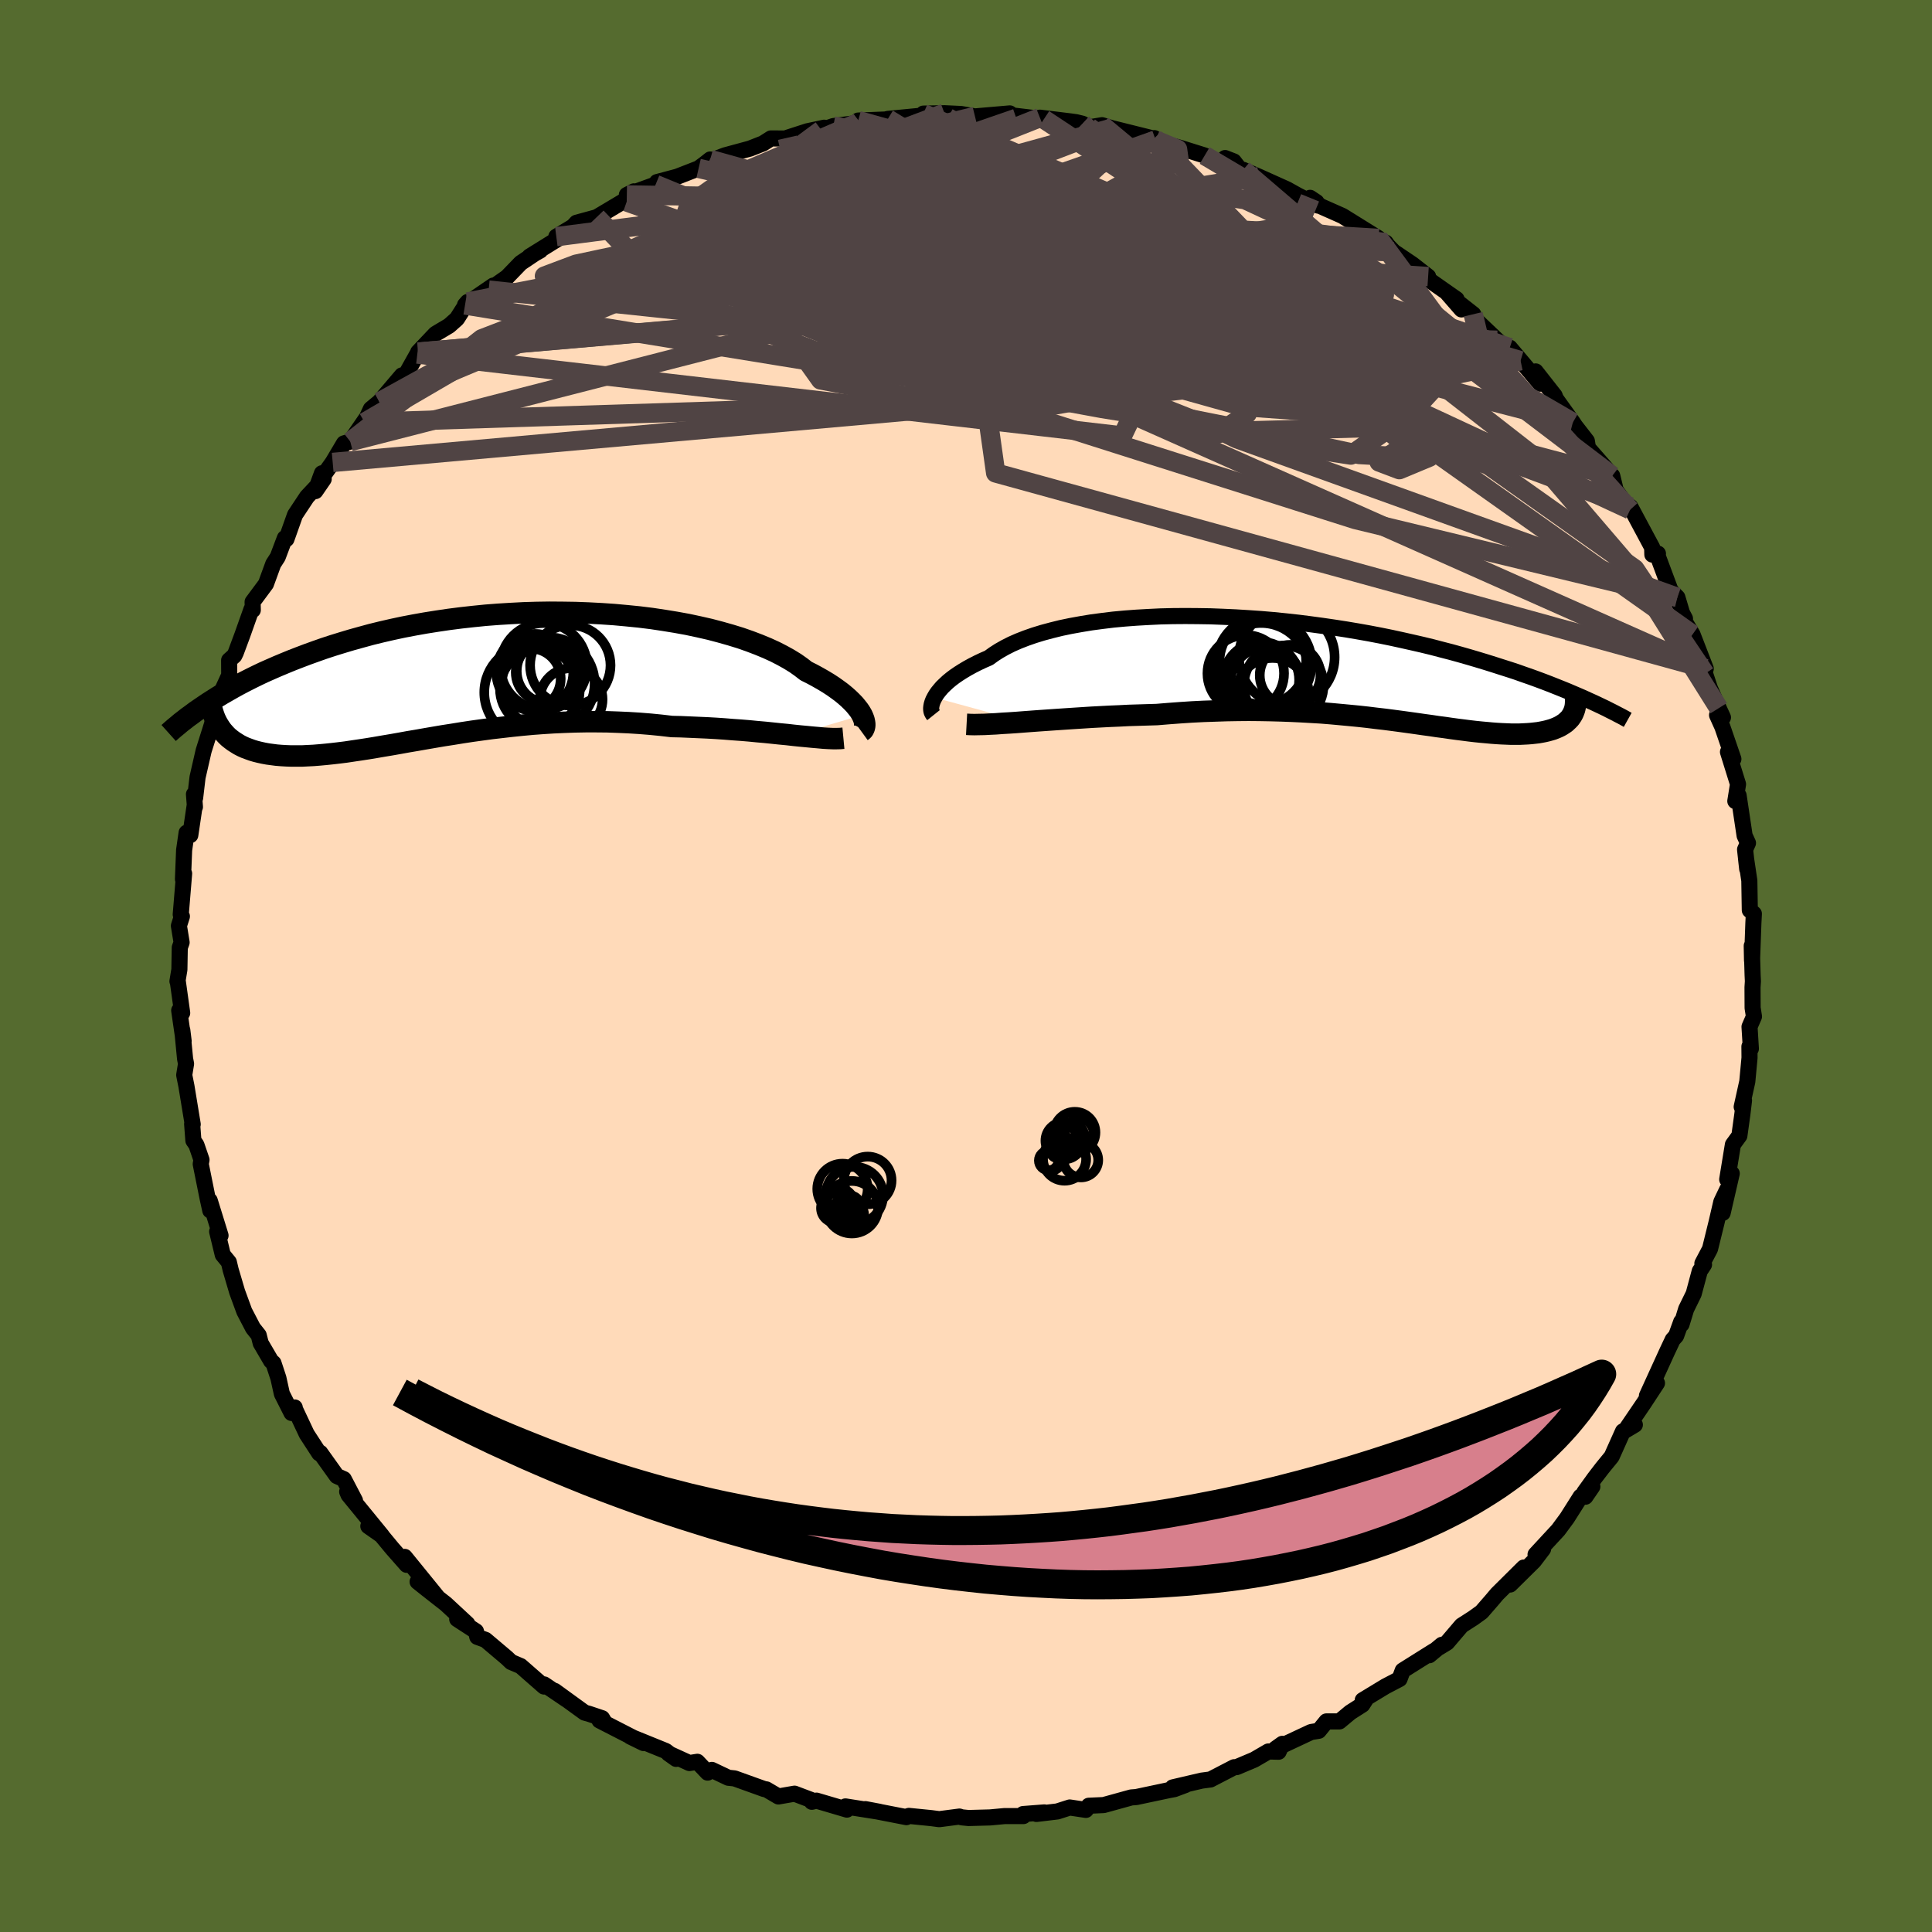 
  <svg viewBox="-100 -100 200 200" xmlns="http://www.w3.org/2000/svg" width="500" height="500" id="face-svg">
    <defs>
      <clipPath id="leftEyeClipPath">
        <polyline points="39.24,4.01 39.09,3.75 38.91,3.48 38.69,3.2 38.45,2.91 38.16,2.61 37.85,2.31 37.5,2 37.11,1.68 36.69,1.37 36.24,1.05 35.75,0.73 35.22,0.41 34.66,0.09 34.07,-0.23 33.45,-0.54 32.92,-0.95 32.34,-1.36 31.69,-1.76 30.99,-2.15 30.23,-2.54 29.42,-2.91 28.55,-3.27 27.63,-3.62 26.66,-3.96 25.65,-4.27 24.59,-4.57 23.49,-4.86 22.35,-5.12 21.18,-5.37 19.97,-5.59 18.74,-5.79 17.48,-5.98 16.19,-6.14 14.89,-6.27 13.58,-6.39 12.25,-6.48 10.91,-6.55 9.57,-6.6 8.23,-6.62 6.88,-6.63 5.54,-6.61 4.21,-6.57 2.88,-6.5 1.57,-6.42 0.27,-6.32 -1.02,-6.19 -2.28,-6.05 -3.53,-5.89 -4.75,-5.71 -5.95,-5.52 -7.13,-5.31 -8.28,-5.09 -9.4,-4.85 -10.49,-4.6 -11.55,-4.34 -12.58,-4.06 -13.59,-3.78 -14.56,-3.49 -15.5,-3.2 -16.42,-2.9 -17.3,-2.59 -18.16,-2.28 -18.98,-1.97 -19.78,-1.66 -20.56,-1.34 -21.3,-1.03 -22.03,-0.71 -22.73,-0.4 -23.4,-0.08 -24.05,0.24 -24.68,0.56 -25.29,0.88 -25.87,1.2 -26.43,1.52 -26.97,1.83 -27.49,2.14 -27.99,2.46 -28.46,2.76 -28.92,3.07 -27.17,5.39 -26.99,5.64 -26.78,5.88 -26.57,6.11 -26.34,6.33 -26.09,6.53 -25.82,6.73 -25.54,6.91 -25.25,7.09 -24.94,7.25 -24.61,7.4 -24.26,7.53 -23.9,7.66 -23.53,7.77 -23.13,7.87 -22.72,7.96 -22.29,8.04 -21.84,8.1 -21.38,8.16 -20.89,8.2 -20.39,8.23 -19.86,8.25 -19.31,8.25 -18.75,8.25 -18.16,8.22 -17.55,8.19 -16.93,8.14 -16.28,8.08 -15.61,8.01 -14.92,7.93 -14.2,7.84 -13.47,7.73 -12.72,7.62 -11.94,7.5 -11.15,7.37 -10.34,7.23 -9.5,7.09 -8.65,6.94 -7.77,6.78 -6.88,6.63 -5.97,6.47 -5.04,6.31 -4.1,6.15 -3.13,6 -2.15,5.84 -1.16,5.69 -0.15,5.55 0.88,5.41 1.92,5.29 2.97,5.17 4.03,5.06 5.11,4.96 6.19,4.88 7.28,4.81 8.39,4.76 9.49,4.72 10.61,4.7 11.73,4.7 12.85,4.71 13.97,4.75 15.09,4.8 16.21,4.87 17.33,4.96 18.44,5.07 19.55,5.2 20.47,5.22 21.4,5.26 22.31,5.3 23.22,5.34 24.11,5.39 24.99,5.45 25.86,5.52 26.72,5.58 27.56,5.65 28.38,5.73 29.18,5.8 29.96,5.88 30.72,5.96 31.46,6.03 32.16,6.11" />
      </clipPath>
      <clipPath id="rightEyeClipPath">
        <polyline points="-40.12,2.86 -39.97,2.6 -39.79,2.34 -39.57,2.07 -39.33,1.79 -39.05,1.52 -38.74,1.23 -38.4,0.95 -38.03,0.67 -37.62,0.39 -37.18,0.11 -36.71,-0.17 -36.2,-0.45 -35.67,-0.72 -35.1,-0.99 -34.5,-1.25 -33.99,-1.62 -33.43,-1.98 -32.81,-2.33 -32.14,-2.67 -31.41,-2.99 -30.64,-3.29 -29.81,-3.58 -28.93,-3.85 -28,-4.1 -27.03,-4.34 -26.02,-4.55 -24.97,-4.74 -23.88,-4.92 -22.75,-5.07 -21.6,-5.21 -20.41,-5.32 -19.2,-5.41 -17.97,-5.48 -16.72,-5.54 -15.45,-5.57 -14.16,-5.58 -12.87,-5.57 -11.57,-5.55 -10.26,-5.5 -8.95,-5.44 -7.65,-5.36 -6.34,-5.27 -5.04,-5.16 -3.75,-5.03 -2.47,-4.89 -1.21,-4.73 0.05,-4.56 1.28,-4.38 2.5,-4.19 3.69,-3.99 4.87,-3.78 6.02,-3.56 7.15,-3.33 8.25,-3.09 9.32,-2.85 10.37,-2.61 11.4,-2.36 12.39,-2.1 13.36,-1.85 14.3,-1.59 15.21,-1.33 16.09,-1.07 16.95,-0.81 17.78,-0.55 18.59,-0.29 19.38,-0.04 20.14,0.21 20.87,0.47 21.59,0.72 22.28,0.97 22.95,1.22 23.6,1.47 24.23,1.72 24.83,1.96 25.42,2.2 25.98,2.44 26.52,2.67 27.05,2.9 27.55,3.13 25.78,4.84 25.66,5.01 25.52,5.16 25.36,5.31 25.2,5.46 25.01,5.59 24.81,5.72 24.6,5.84 24.37,5.95 24.13,6.05 23.87,6.15 23.6,6.23 23.31,6.31 23.01,6.38 22.7,6.44 22.36,6.5 22.01,6.54 21.65,6.58 21.26,6.61 20.86,6.63 20.45,6.65 20.01,6.65 19.56,6.65 19.09,6.63 18.6,6.61 18.09,6.58 17.56,6.54 17.02,6.49 16.46,6.44 15.87,6.38 15.27,6.31 14.65,6.23 14.01,6.15 13.35,6.06 12.67,5.96 11.97,5.87 11.24,5.76 10.5,5.66 9.74,5.55 8.95,5.44 8.15,5.33 7.32,5.22 6.47,5.11 5.6,5.01 4.71,4.9 3.8,4.8 2.87,4.71 1.91,4.62 0.93,4.53 -0.06,4.45 -1.08,4.39 -2.12,4.33 -3.18,4.28 -4.25,4.24 -5.35,4.21 -6.46,4.19 -7.59,4.18 -8.74,4.19 -9.9,4.21 -11.08,4.25 -12.26,4.29 -13.46,4.35 -14.67,4.43 -15.88,4.52 -17.1,4.62 -18.08,4.65 -19.05,4.68 -20.03,4.71 -21,4.76 -21.96,4.8 -22.92,4.85 -23.87,4.9 -24.8,4.96 -25.73,5.02 -26.64,5.08 -27.53,5.14 -28.4,5.2 -29.26,5.26 -30.08,5.32 -30.89,5.38" />
      </clipPath>
      <filter id="fuzzy">
        <feTurbulence id="turbulence" baseFrequency="0.05" numOctaves="3" type="noise" result="noise" />
        <feDisplacementMap in="SourceGraphic" in2="noise" scale="2" />
      </filter>
      <linearGradient id="rainbowGradient" x1="0%" y1="0%" x2="100%" y2="0%">
        <stop offset="0%" style="stop-color: rgb(185, 55, 55); stop-opacity: 1" />
        <stop offset="50%" style="stop-color: rgb(220, 208, 186); stop-opacity: 1" />
        <stop offset="100%" style="stop-color: rgb(255, 20, 147); stop-opacity: 1" />
      </linearGradient>
    </defs>
    <rect x="-100" y="-100" width="100%" height="100%" fill="rgb(85, 107, 47)" />
    <polyline id="faceContour" points="81.43,0.95 81.46,1.58 81.42,2.21 81.43,4.34 81.57,5.23 81.11,6.29 81.25,8.56 81.1,8.34 81.11,9.5 80.88,11.96 80.3,14.58 80.54,13.91 80.37,15.33 80.06,17.57 79.39,18.49 78.8,22.09 79.27,21.48 78.33,25.56 78.8,23.14 78.19,24.42 77.7,26.53 77.02,29.29 76.23,30.79 76.4,30.91 75.96,31.58 75.33,33.93 74.55,35.52 74.07,37.09 74.04,36.83 73.51,38.29 73.16,38.68 72.59,39.89 70.49,44.49 71.53,43.18 70.16,45.27 68.25,48.08 69.24,47.49 68.01,48.17 66.84,50.78 65.86,51.98 65.07,53.01 64.01,54.48 64.84,53.89 64.12,54.94 63.63,54.92 62.21,57.16 61.31,58.38 58.96,60.92 59.74,60.35 58.79,61.6 56.33,64.03 57.74,62.27 54.98,65.01 54.44,65.65 53.37,66.88 52.51,67.5 51.31,68.27 49.8,70.04 48.98,70.54 49.26,70.27 47.96,71.35 48.46,70.89 45.21,72.93 44.88,73.81 43.41,74.58 41.07,76 41.35,75.97 41.03,76.47 39.79,77.26 38.66,78.2 37.31,78.2 36.52,79.17 35.72,79.3 32.05,81.02 32.75,80.52 32.36,81.34 31.3,81.31 29.84,82.16 28.02,82.93 27.76,82.94 25.31,84.21 24.4,84.33 21.4,85.03 22.72,84.78 21.57,85.21 21.03,85.31 17.63,86.03 17.11,86.07 14.25,86.86 12.71,86.93 12.41,87.36 10.74,87.11 9.46,87.52 7.29,87.78 8.11,87.62 5.91,87.79 5.94,88 3.99,88 2.49,88.14 0.26,88.2 -0.44,88.13 -0.68,88.05 -2.77,88.32 -3.61,88.21 -5.91,87.98 -6.25,88.09 -6.17,88.11 -10.42,87.28 -8.94,87.56 -12.48,87 -12.33,87.33 -15.48,86.4 -15.96,86.52 -16.03,86.33 -17.75,85.68 -19.42,85.97 -20.66,85.24 -20.9,85.2 -23.96,84.1 -24.61,84.03 -26.31,83.22 -26.75,83.5 -27.81,82.38 -28.63,82.51 -30.8,81.52 -30.01,82.08 -31.08,81.26 -34.75,79.77 -33.38,80.44 -37.94,78.1 -37.48,78.19 -37.67,77.87 -39.04,77.41 -39.48,77.29 -42.58,75.04 -41.34,75.95 -43.67,74.37 -43.68,74.59 -46.1,72.47 -47.09,72.05 -47.54,71.62 -49.74,69.76 -50.59,69.45 -50.73,68.87 -52.67,67.61 -51.62,68.11 -53.84,66.05 -55.83,64.49 -56.77,63.74 -54.76,65.28 -58.1,61.17 -57.9,61.99 -59.38,60.31 -61.55,57.69 -61.87,57.99 -60.47,58.97 -63.92,54.75 -64.06,54.42 -63.25,55.34 -64.41,53.12 -65.13,52.8 -66.85,50.39 -66.95,50.45 -68.25,48.45 -69.46,45.88 -69.49,45.7 -69.82,46.27 -70.82,44.29 -71.18,42.66 -71.69,41.11 -71.93,40.9 -73.01,39.05 -73.22,38.22 -73.81,37.48 -74.71,35.75 -75.45,33.73 -76.12,31.46 -76.31,30.66 -76.94,29.89 -77.52,27.49 -77.17,27.9 -78.29,24.28 -78.23,25.31 -78.5,24.08 -79.22,20.5 -79.14,20.07 -79.67,18.52 -79.98,18.07 -80.11,16.35 -80.05,16.39 -80.7,12.44 -80.93,11.29 -80.74,10.12 -80.84,9.61 -81.13,6.63 -80.99,7.77 -81.45,4.6 -81.14,4.86 -81.59,1.63 -81.63,1.58 -81.43,0.37 -81.39,-1.91 -81.2,-2.44 -81.48,-4.16 -81.17,-5.14 -81.29,-5.33 -80.94,-9.57 -81.06,-8.99 -80.94,-12 -80.68,-13.8 -80.3,-13.55 -79.84,-16.66 -79.82,-16.47 -79.92,-17.78 -79.8,-17.41 -79.55,-19.53 -78.92,-22.28 -78.04,-25.07 -77.88,-25.55 -77.37,-28.18 -77.39,-27.42 -76.96,-28.61 -76.27,-30.11 -76.28,-31.65 -75.74,-32.13 -75.59,-32.44 -74.92,-34.24 -73.97,-36.92 -73.83,-36.85 -73.85,-37.69 -72.47,-39.55 -71.71,-41.63 -71.25,-42.34 -70.51,-44.3 -70.35,-44.19 -69.46,-46.7 -68.22,-48.57 -66.49,-50.41 -67.35,-49.16 -66.67,-51.01 -66.38,-50.98 -65.56,-52.13 -64.39,-54.1 -63.74,-54.29 -61.15,-58.05 -62.25,-56.28 -61.61,-57.66 -60.73,-58.39 -58.39,-61.14 -58.33,-60.62 -56.8,-63.35 -56.81,-63.17 -56.71,-63.55 -54.92,-65.44 -53.51,-66.28 -52.7,-67 -51.59,-68.74 -51.86,-68.43 -48.93,-70.44 -49.42,-69.97 -47.51,-71.31 -46.09,-72.78 -44.46,-73.87 -44.07,-74.07 -45.18,-73.45 -40.29,-76.49 -42.41,-75.5 -40.68,-76.55 -40.32,-76.94 -38.24,-77.51 -35.27,-79.28 -35.13,-79.1 -34.38,-80.19 -35.11,-79.82 -32.13,-80.9 -31.99,-81.15 -29.89,-81.71 -27.68,-82.57 -27.02,-83.06 -26.48,-83.49 -26.63,-83.28 -24.94,-83.92 -22.36,-84.62 -21.01,-85.15 -20.19,-85.67 -18.64,-85.66 -18.49,-85.74 -16.42,-86.41 -14.68,-86.78 -14.97,-86.53 -13.73,-86.95 -10.95,-87.31 -11.21,-87.27 -11.16,-87.52 -8.31,-87.63 -8.09,-87.69 -3.61,-88.12 -2.99,-87.97 -4.41,-88.24 -2.23,-88.28 -0.52,-88.2 0.93,-87.95 4.53,-88.26 5.21,-87.75 4.01,-88.19 4.39,-88.1 8.06,-87.66 7.65,-87.82 10.83,-87.43 11.4,-87.35 12.06,-87.19 12.76,-86.82 14.08,-87.04 15.1,-86.73 19.4,-85.66 19.63,-85.5 19.5,-85.7 20.4,-85.18 22.22,-84.68 24.71,-83.9 26.39,-83.01 26.82,-83.64 27.72,-83.29 28.58,-82.18 28.69,-82.42 30.32,-81.71 33.21,-80.41 34.36,-79.77 36.43,-78.72 36.28,-79.08 35.62,-79.52 36.69,-78.66 38.97,-77.65 42.72,-75.32 40.74,-76.24 43.45,-74.88 43.66,-74.58 44.28,-73.94 46.21,-72.64 47.84,-71.37 47.24,-71.51 50.78,-69.03 49.75,-69.74 51.29,-67.97 51.02,-68.64 52.51,-67.47 52.75,-66.91 54.99,-64.78 57.41,-62.66 56.17,-63.89 56.29,-64.01 59.44,-60.28 58.97,-61.55 60.94,-59.04 61.06,-58.72 62.82,-56.27 63.05,-55.92 64.27,-54.35 64.34,-53.92 64.28,-53.75 66.55,-51.16 66.51,-50.93 66.9,-50.74 67.26,-49.24 68.75,-47.23 68.77,-47.54 71.03,-43.32 71.05,-42.59 71.63,-42.69 71.49,-42.75 72.95,-38.84 73.64,-38.16 74.12,-36.55 74.43,-35.96 74.16,-36.07 75.21,-34.32 76.58,-30.78 76.37,-30.78 76.51,-30.26 77,-28.77 77.92,-26.69 78.36,-25.73 77.75,-25.97 78.3,-24.75 79.44,-21.43 78.88,-22.16 79.92,-18.82 79.64,-17.07 79.98,-17.65 80.6,-13.5 80.95,-12.73 80.65,-12.06 80.87,-10.04 80.75,-11.12 81.09,-8.84 81.14,-5.78 81.56,-5.41 81.51,-4.46 81.37,-0.57 81.34,-2.09 81.43,0.95 81.46,1.58" fill="rgb(255, 218, 185)" stroke="black" stroke-width="1.667" stroke-linejoin="round" filter="url(#fuzzy)" />
    <g transform="translate(36.86 -30.65)">
      <polyline id="rightCountour" points="-40.12,2.86 -39.97,2.6 -39.79,2.34 -39.57,2.07 -39.33,1.79 -39.05,1.52 -38.74,1.23 -38.4,0.95 -38.03,0.67 -37.62,0.39 -37.18,0.11 -36.71,-0.17 -36.2,-0.45 -35.67,-0.72 -35.1,-0.99 -34.5,-1.25 -33.99,-1.62 -33.43,-1.98 -32.81,-2.33 -32.14,-2.67 -31.41,-2.99 -30.64,-3.29 -29.81,-3.58 -28.93,-3.85 -28,-4.1 -27.03,-4.34 -26.02,-4.55 -24.97,-4.74 -23.88,-4.92 -22.75,-5.07 -21.6,-5.21 -20.41,-5.32 -19.2,-5.41 -17.97,-5.48 -16.72,-5.54 -15.45,-5.57 -14.16,-5.58 -12.87,-5.57 -11.57,-5.55 -10.26,-5.5 -8.95,-5.44 -7.65,-5.36 -6.34,-5.27 -5.04,-5.16 -3.75,-5.03 -2.47,-4.89 -1.21,-4.73 0.05,-4.56 1.28,-4.38 2.5,-4.19 3.69,-3.99 4.87,-3.78 6.02,-3.56 7.15,-3.33 8.25,-3.09 9.32,-2.85 10.37,-2.61 11.4,-2.36 12.39,-2.1 13.36,-1.85 14.3,-1.59 15.21,-1.33 16.09,-1.07 16.95,-0.81 17.78,-0.55 18.59,-0.29 19.38,-0.04 20.14,0.21 20.87,0.47 21.59,0.72 22.28,0.97 22.95,1.22 23.6,1.47 24.23,1.72 24.83,1.96 25.42,2.2 25.98,2.44 26.52,2.67 27.05,2.9 27.55,3.13 25.78,4.84 25.66,5.01 25.52,5.16 25.36,5.31 25.2,5.46 25.01,5.59 24.81,5.72 24.6,5.84 24.37,5.95 24.13,6.05 23.87,6.15 23.6,6.23 23.31,6.31 23.01,6.38 22.7,6.44 22.36,6.5 22.01,6.54 21.65,6.58 21.26,6.61 20.86,6.63 20.45,6.65 20.01,6.65 19.56,6.65 19.09,6.63 18.6,6.61 18.09,6.58 17.56,6.54 17.02,6.49 16.46,6.44 15.87,6.38 15.27,6.31 14.65,6.23 14.01,6.15 13.35,6.06 12.67,5.96 11.97,5.87 11.24,5.76 10.5,5.66 9.74,5.55 8.95,5.44 8.15,5.33 7.32,5.22 6.47,5.11 5.6,5.01 4.71,4.9 3.8,4.8 2.87,4.71 1.91,4.62 0.93,4.53 -0.06,4.45 -1.08,4.39 -2.12,4.33 -3.18,4.28 -4.25,4.24 -5.35,4.21 -6.46,4.19 -7.59,4.18 -8.74,4.19 -9.9,4.21 -11.08,4.25 -12.26,4.29 -13.46,4.35 -14.67,4.43 -15.88,4.52 -17.1,4.62 -18.08,4.65 -19.05,4.68 -20.03,4.71 -21,4.76 -21.96,4.8 -22.92,4.85 -23.87,4.9 -24.8,4.96 -25.73,5.02 -26.64,5.08 -27.53,5.14 -28.4,5.2 -29.26,5.26 -30.08,5.32 -30.89,5.38" fill="white" stroke="white" stroke-width="0" stroke-linejoin="round" filter="url(#fuzzy)" />
    </g>
    <g transform="translate(-50 -29.99)">
      <polyline id="leftCountour" points="39.24,4.01 39.09,3.75 38.91,3.48 38.69,3.2 38.45,2.91 38.16,2.61 37.85,2.31 37.5,2 37.11,1.68 36.69,1.37 36.24,1.05 35.75,0.73 35.22,0.41 34.66,0.09 34.07,-0.23 33.45,-0.54 32.92,-0.95 32.34,-1.36 31.69,-1.76 30.99,-2.15 30.23,-2.54 29.42,-2.91 28.55,-3.27 27.63,-3.62 26.66,-3.96 25.65,-4.27 24.59,-4.57 23.49,-4.86 22.35,-5.12 21.18,-5.37 19.97,-5.59 18.74,-5.79 17.48,-5.98 16.19,-6.14 14.89,-6.27 13.58,-6.39 12.25,-6.48 10.91,-6.55 9.57,-6.6 8.23,-6.62 6.88,-6.63 5.54,-6.61 4.21,-6.57 2.88,-6.5 1.57,-6.42 0.27,-6.32 -1.02,-6.19 -2.28,-6.05 -3.53,-5.89 -4.75,-5.71 -5.95,-5.52 -7.13,-5.31 -8.28,-5.09 -9.4,-4.85 -10.49,-4.6 -11.55,-4.34 -12.58,-4.06 -13.59,-3.78 -14.56,-3.49 -15.5,-3.2 -16.42,-2.9 -17.3,-2.59 -18.16,-2.28 -18.98,-1.97 -19.78,-1.66 -20.56,-1.34 -21.3,-1.03 -22.03,-0.71 -22.73,-0.4 -23.4,-0.08 -24.05,0.24 -24.68,0.56 -25.29,0.88 -25.87,1.2 -26.43,1.52 -26.97,1.83 -27.49,2.14 -27.99,2.46 -28.46,2.76 -28.92,3.07 -27.17,5.39 -26.99,5.64 -26.78,5.88 -26.57,6.11 -26.34,6.33 -26.09,6.53 -25.82,6.73 -25.54,6.91 -25.25,7.09 -24.94,7.25 -24.61,7.4 -24.26,7.53 -23.9,7.66 -23.53,7.77 -23.13,7.87 -22.72,7.96 -22.29,8.04 -21.84,8.1 -21.38,8.16 -20.89,8.2 -20.39,8.23 -19.86,8.25 -19.31,8.25 -18.75,8.25 -18.16,8.22 -17.55,8.19 -16.93,8.14 -16.28,8.08 -15.61,8.01 -14.92,7.93 -14.2,7.84 -13.47,7.73 -12.72,7.62 -11.94,7.5 -11.15,7.37 -10.34,7.23 -9.5,7.09 -8.65,6.94 -7.77,6.78 -6.88,6.63 -5.97,6.47 -5.04,6.31 -4.1,6.15 -3.13,6 -2.15,5.84 -1.16,5.69 -0.15,5.55 0.88,5.41 1.92,5.29 2.97,5.17 4.03,5.06 5.11,4.96 6.19,4.88 7.28,4.81 8.39,4.76 9.49,4.72 10.61,4.7 11.73,4.7 12.85,4.71 13.97,4.75 15.09,4.8 16.21,4.87 17.33,4.96 18.44,5.07 19.55,5.2 20.47,5.22 21.4,5.26 22.31,5.3 23.22,5.34 24.11,5.39 24.99,5.45 25.86,5.52 26.72,5.58 27.56,5.65 28.38,5.73 29.18,5.8 29.96,5.88 30.72,5.96 31.46,6.03 32.16,6.11" fill="white" stroke="white" stroke-width="0" stroke-linejoin="round" filter="url(#fuzzy)" />
    </g>
    <g transform="translate(36.86 -30.65)">
      <polyline id="rightUpper" points="-40.22,4.68 -40.3,4.58 -40.37,4.46 -40.43,4.32 -40.46,4.16 -40.47,3.98 -40.45,3.78 -40.41,3.57 -40.34,3.34 -40.25,3.11 -40.12,2.86 -39.97,2.6 -39.79,2.34 -39.57,2.07 -39.33,1.79 -39.05,1.52 -38.74,1.23 -38.4,0.95 -38.03,0.67 -37.62,0.39 -37.18,0.11 -36.71,-0.17 -36.2,-0.45 -35.67,-0.72 -35.1,-0.99 -34.5,-1.25 -33.99,-1.62 -33.43,-1.98 -32.81,-2.33 -32.14,-2.67 -31.41,-2.99 -30.64,-3.29 -29.81,-3.58 -28.93,-3.85 -28,-4.1 -27.03,-4.34 -26.02,-4.55 -24.97,-4.74 -23.88,-4.92 -22.75,-5.07 -21.6,-5.21 -20.41,-5.32 -19.2,-5.41 -17.97,-5.48 -16.72,-5.54 -15.45,-5.57 -14.16,-5.58 -12.87,-5.57 -11.57,-5.55 -10.26,-5.5 -8.95,-5.44 -7.65,-5.36 -6.34,-5.27 -5.04,-5.16 -3.75,-5.03 -2.47,-4.89 -1.21,-4.73 0.05,-4.56 1.28,-4.38 2.5,-4.19 3.69,-3.99 4.87,-3.78 6.02,-3.56 7.15,-3.33 8.25,-3.09 9.32,-2.85 10.37,-2.61 11.4,-2.36 12.39,-2.1 13.36,-1.85 14.3,-1.59 15.21,-1.33 16.09,-1.07 16.95,-0.81 17.78,-0.55 18.59,-0.29 19.38,-0.04 20.14,0.21 20.87,0.47 21.59,0.72 22.28,0.97 22.95,1.22 23.6,1.47 24.23,1.72 24.83,1.96 25.42,2.2 25.98,2.44 26.52,2.67 27.05,2.9 27.55,3.13 28.04,3.35 28.51,3.57 28.95,3.78 29.39,3.99 29.8,4.2 30.2,4.4 30.58,4.6 30.95,4.79 31.3,4.98 31.64,5.17" fill="none" stroke="black" stroke-width="1.667" stroke-linejoin="round" filter="url(#fuzzy)" />
      <polyline id="rightLower" points="-36.8,5.63 -36.43,5.65 -36,5.66 -35.52,5.65 -34.98,5.64 -34.4,5.61 -33.77,5.58 -33.1,5.53 -32.4,5.49 -31.66,5.44 -30.89,5.38 -30.08,5.32 -29.26,5.26 -28.4,5.2 -27.53,5.14 -26.64,5.08 -25.73,5.02 -24.8,4.96 -23.87,4.9 -22.92,4.85 -21.96,4.8 -21,4.76 -20.03,4.71 -19.05,4.68 -18.08,4.65 -17.1,4.62 -15.88,4.52 -14.67,4.43 -13.46,4.35 -12.26,4.29 -11.08,4.25 -9.9,4.21 -8.74,4.19 -7.59,4.18 -6.46,4.19 -5.35,4.21 -4.25,4.24 -3.18,4.28 -2.12,4.33 -1.08,4.39 -0.06,4.45 0.93,4.53 1.91,4.62 2.87,4.71 3.8,4.8 4.71,4.9 5.6,5.01 6.47,5.11 7.32,5.22 8.15,5.33 8.95,5.44 9.74,5.55 10.5,5.66 11.24,5.76 11.97,5.87 12.67,5.96 13.35,6.06 14.01,6.15 14.65,6.23 15.27,6.31 15.87,6.38 16.46,6.44 17.02,6.49 17.56,6.54 18.09,6.58 18.6,6.61 19.09,6.63 19.56,6.65 20.01,6.65 20.45,6.65 20.86,6.63 21.26,6.61 21.65,6.58 22.01,6.54 22.36,6.5 22.7,6.44 23.01,6.38 23.31,6.31 23.6,6.23 23.87,6.15 24.13,6.05 24.37,5.95 24.6,5.84 24.81,5.72 25.01,5.59 25.2,5.46 25.36,5.31 25.52,5.16 25.66,5.01 25.78,4.84 25.89,4.67 25.98,4.5 26.06,4.31 26.13,4.12 26.18,3.93 26.22,3.72 26.24,3.52 26.25,3.3 26.25,3.09 26.24,2.86" fill="none" stroke="black" stroke-width="2.222" stroke-linejoin="round" filter="url(#fuzzy)" />
      <circle r="3.684" cx="-5.816" cy="1.326" stroke="black" fill="none" stroke-width="1.0" filter="url(#fuzzy)" clip-path="url(#rightEyeClipPath)" /><circle r="4.492" cx="-6.131" cy="-0.874" stroke="black" fill="none" stroke-width="1.0" filter="url(#fuzzy)" clip-path="url(#rightEyeClipPath)" /><circle r="3.144" cx="-3.306" cy="0.551" stroke="black" fill="none" stroke-width="1.0" filter="url(#fuzzy)" clip-path="url(#rightEyeClipPath)" /><circle r="4.952" cx="-3.651" cy="-1.319" stroke="black" fill="none" stroke-width="1.0" filter="url(#fuzzy)" clip-path="url(#rightEyeClipPath)" /><circle r="3.934" cx="-6.306" cy="1.046" stroke="black" fill="none" stroke-width="1.0" filter="url(#fuzzy)" clip-path="url(#rightEyeClipPath)" /><circle r="4.922" cx="-5.996" cy="-0.664" stroke="black" fill="none" stroke-width="1.0" filter="url(#fuzzy)" clip-path="url(#rightEyeClipPath)" /><circle r="4.122" cx="-3.976" cy="1.596" stroke="black" fill="none" stroke-width="1.0" filter="url(#fuzzy)" clip-path="url(#rightEyeClipPath)" /><circle r="3.756" cx="-5.131" cy="2.516" stroke="black" fill="none" stroke-width="1.0" filter="url(#fuzzy)" clip-path="url(#rightEyeClipPath)" /><circle r="4.912" cx="-6.311" cy="0.051" stroke="black" fill="none" stroke-width="1.0" filter="url(#fuzzy)" clip-path="url(#rightEyeClipPath)" /><circle r="3.964" cx="-7.901" cy="0.361" stroke="black" fill="none" stroke-width="1.0" filter="url(#fuzzy)" clip-path="url(#rightEyeClipPath)" />
      </g>
    <g transform="translate(-50 -29.99)">
      <polyline id="leftUpper" points="39.17,5.71 39.28,5.63 39.37,5.54 39.44,5.41 39.49,5.27 39.52,5.1 39.52,4.92 39.49,4.72 39.44,4.5 39.35,4.26 39.24,4.01 39.09,3.75 38.91,3.48 38.69,3.2 38.45,2.91 38.16,2.61 37.85,2.31 37.5,2 37.11,1.68 36.69,1.37 36.24,1.05 35.75,0.73 35.22,0.41 34.66,0.09 34.07,-0.23 33.45,-0.54 32.92,-0.95 32.34,-1.36 31.69,-1.76 30.99,-2.15 30.23,-2.54 29.42,-2.91 28.55,-3.27 27.63,-3.62 26.66,-3.96 25.65,-4.27 24.59,-4.57 23.49,-4.86 22.35,-5.12 21.18,-5.37 19.97,-5.59 18.74,-5.79 17.48,-5.98 16.19,-6.14 14.89,-6.27 13.58,-6.39 12.25,-6.48 10.91,-6.55 9.57,-6.6 8.23,-6.62 6.88,-6.63 5.54,-6.61 4.21,-6.57 2.88,-6.5 1.57,-6.42 0.27,-6.32 -1.02,-6.19 -2.28,-6.05 -3.53,-5.89 -4.75,-5.71 -5.95,-5.52 -7.13,-5.31 -8.28,-5.09 -9.4,-4.85 -10.49,-4.6 -11.55,-4.34 -12.58,-4.06 -13.59,-3.78 -14.56,-3.49 -15.5,-3.2 -16.42,-2.9 -17.3,-2.59 -18.16,-2.28 -18.98,-1.97 -19.78,-1.66 -20.56,-1.34 -21.3,-1.03 -22.03,-0.71 -22.73,-0.4 -23.4,-0.08 -24.05,0.24 -24.68,0.56 -25.29,0.88 -25.87,1.2 -26.43,1.52 -26.97,1.83 -27.49,2.14 -27.99,2.46 -28.46,2.76 -28.92,3.07 -29.36,3.37 -29.78,3.66 -30.18,3.96 -30.57,4.24 -30.94,4.53 -31.29,4.8 -31.62,5.08 -31.95,5.35 -32.25,5.61 -32.54,5.87" fill="none" stroke="black" stroke-width="2.222" stroke-linejoin="round" filter="url(#fuzzy)" />
      <polyline id="leftLower" points="37.31,6.41 36.99,6.44 36.62,6.45 36.2,6.45 35.73,6.43 35.23,6.4 34.69,6.35 34.11,6.3 33.49,6.24 32.84,6.18 32.16,6.11 31.46,6.03 30.72,5.96 29.96,5.88 29.18,5.8 28.38,5.73 27.56,5.65 26.72,5.58 25.86,5.52 24.99,5.45 24.11,5.39 23.22,5.34 22.31,5.3 21.4,5.26 20.47,5.22 19.55,5.2 18.44,5.07 17.33,4.96 16.21,4.87 15.09,4.8 13.97,4.75 12.85,4.71 11.73,4.7 10.61,4.7 9.49,4.72 8.39,4.76 7.28,4.81 6.19,4.88 5.11,4.96 4.03,5.06 2.97,5.17 1.92,5.29 0.88,5.41 -0.15,5.55 -1.16,5.69 -2.15,5.84 -3.13,6 -4.1,6.15 -5.04,6.31 -5.97,6.47 -6.88,6.63 -7.77,6.78 -8.65,6.94 -9.5,7.09 -10.34,7.23 -11.15,7.37 -11.94,7.5 -12.72,7.62 -13.47,7.73 -14.2,7.84 -14.92,7.93 -15.61,8.01 -16.28,8.08 -16.93,8.14 -17.55,8.19 -18.16,8.22 -18.75,8.25 -19.31,8.25 -19.86,8.25 -20.39,8.23 -20.89,8.2 -21.38,8.16 -21.84,8.1 -22.29,8.04 -22.72,7.96 -23.13,7.87 -23.53,7.77 -23.9,7.66 -24.26,7.53 -24.61,7.4 -24.94,7.25 -25.25,7.09 -25.54,6.91 -25.82,6.73 -26.09,6.53 -26.34,6.33 -26.57,6.11 -26.78,5.88 -26.99,5.64 -27.17,5.39 -27.34,5.13 -27.5,4.86 -27.64,4.59 -27.77,4.3 -27.88,4 -27.98,3.7 -28.07,3.39 -28.14,3.07 -28.2,2.74 -28.25,2.41" fill="none" stroke="black" stroke-width="2.222" stroke-linejoin="round" filter="url(#fuzzy)" />
      <circle r="4.48" cx="6.283" cy="-1.035" stroke="black" fill="none" stroke-width="1.0" filter="url(#fuzzy)" clip-path="url(#leftEyeClipPath)" /><circle r="3.372" cx="6.863" cy="-0.54" stroke="black" fill="none" stroke-width="1.0" filter="url(#fuzzy)" clip-path="url(#leftEyeClipPath)" /><circle r="3.136" cx="4.908" cy="0.255" stroke="black" fill="none" stroke-width="1.0" filter="url(#fuzzy)" clip-path="url(#leftEyeClipPath)" /><circle r="4.798" cx="6.758" cy="0.755" stroke="black" fill="none" stroke-width="1.0" filter="url(#fuzzy)" clip-path="url(#leftEyeClipPath)" /><circle r="4.13" cx="5.888" cy="1.295" stroke="black" fill="none" stroke-width="1.0" filter="url(#fuzzy)" clip-path="url(#leftEyeClipPath)" /><circle r="3.242" cx="9.133" cy="2.395" stroke="black" fill="none" stroke-width="1.0" filter="url(#fuzzy)" clip-path="url(#leftEyeClipPath)" /><circle r="3.092" cx="6.483" cy="-0.41" stroke="black" fill="none" stroke-width="1.0" filter="url(#fuzzy)" clip-path="url(#leftEyeClipPath)" /><circle r="3.982" cx="5.368" cy="-0.405" stroke="black" fill="none" stroke-width="1.0" filter="url(#fuzzy)" clip-path="url(#leftEyeClipPath)" /><circle r="4.91" cx="5.043" cy="1.67" stroke="black" fill="none" stroke-width="1.0" filter="url(#fuzzy)" clip-path="url(#leftEyeClipPath)" /><circle r="4.164" cx="9.038" cy="-1.135" stroke="black" fill="none" stroke-width="1.0" filter="url(#fuzzy)" clip-path="url(#leftEyeClipPath)" />
    </g>
    <g id="hairs">
      <polyline points="-56.8,-63.35 16.19,-54.87 19.71,-62.24 2.1,-70.11 -15.06,-74.84 -25.54,-76.8 -28.74,-76.99 -25.43,-76.12 -17.17,-74.62 -6.72,-72.81 2.58,-71.06 8.3,-69.82 10.17,-69.42 9.77,-69.99 8.92,-71.38 8.2,-73.15 6.48,-74.68 1.69,-75.42 -7.61,-74.89 -18.31,-72.62 -14.22,-69.63 43.45,-74.88" fill="none" stroke="rgb(80, 68, 68)" stroke-width="2" stroke-linejoin="round" filter="url(#fuzzy)" /><polyline points="-2.99,-87.97 -6.4,-84.62 -19.98,-79.89 -26.99,-76.34 -25.74,-75.2 -19.05,-76.11 -10.12,-78.02 -1.38,-79.93 5.48,-81.23 9.4,-81.65 9.68,-81.17 6.03,-80 -1.19,-78.56 -10.54,-77.33 -19.68,-76.69 -26.25,-76.79 -29.09,-77.54 -28.65,-78.81 -26.34,-80.44 -23.58,-81.95 -19.29,-83.01 0.93,-87.95" fill="none" stroke="rgb(80, 68, 68)" stroke-width="2" stroke-linejoin="round" filter="url(#fuzzy)" /><polyline points="62.82,-56.27 50.18,-63.61 32.47,-66.68 17.34,-69.63 6.18,-73.21 -2.14,-76.71 -7.55,-79.03 -9.92,-79.5 -10.4,-78.17 -11.29,-75.75 -14.66,-73.34 -20.7,-71.78 -26.98,-71.19 -29.01,-70.74 -21.57,-68.82 0.21,-64.11 36.15,-58.16 57.41,-62.66" fill="none" stroke="rgb(80, 68, 68)" stroke-width="2" stroke-linejoin="round" filter="url(#fuzzy)" /><polyline points="76.51,-30.26 69.23,-41.11 54.06,-51.86 36.34,-57.93 20.84,-61.41 9.15,-65.05 1.59,-69.65 -1.79,-74.21 -1.93,-77.27 -1,-78.01 -1.93,-76.6 -7.08,-73.9 -16.68,-70.95 -27.5,-68.75 -33.22,-68.28 -26.93,-70.2 -5.36,-73.54 27.22,-73.74 56.29,-64.01" fill="none" stroke="rgb(80, 68, 68)" stroke-width="2" stroke-linejoin="round" filter="url(#fuzzy)" /><polyline points="-51.59,-68.74 -8.81,-77.06 21.05,-68.85 40.91,-57.95 46.94,-52.6 40.71,-52.95 27.74,-55.74 13.11,-58.64 -0.69,-61.41 -12.76,-64.67 -21.94,-68.33 -26.51,-71.1 -25.01,-71.12 -16.01,-66.79 4.13,-57.7 40.3,-46.22 73.64,-38.16" fill="none" stroke="rgb(80, 68, 68)" stroke-width="2" stroke-linejoin="round" filter="url(#fuzzy)" /><polyline points="42.72,-75.32 51.6,-63.26 45.96,-57.12 30.04,-58.21 17.45,-61.27 12.21,-63.27 10.02,-64.16 6.25,-65.14 0.44,-66.89 -4.44,-69.01 -4.97,-70.45 0.23,-70.34 9.77,-68.7 20.33,-66.43 28.3,-64.62 31.5,-63.7 29.51,-63.19 22.12,-62.46 7.44,-61.95 -14.7,-63.33 -30.22,-69.18 -2.23,-88.28" fill="none" stroke="rgb(80, 68, 68)" stroke-width="2" stroke-linejoin="round" filter="url(#fuzzy)" /><polyline points="68.75,-47.23 56.19,-61.16 44.89,-70.37 35.56,-76.22 28.88,-79.33 25.04,-79.9 22.71,-78.31 19.2,-75.53 12.43,-72.79 3.03,-71.1 -5.57,-70.89 -9.2,-71.91 -5.43,-73.29 5.15,-73.74 19.71,-72.03 34.87,-67.64 48.23,-60.97 59.08,-52.51 68.97,-40.96 77.92,-26.69" fill="none" stroke="rgb(80, 68, 68)" stroke-width="2" stroke-linejoin="round" filter="url(#fuzzy)" /><polyline points="20.4,-85.18 17.57,-71.74 13.08,-65.99 22.11,-63.71 31.67,-62.47 35.09,-61.89 34.15,-61.88 32.93,-62.31 32.97,-63.28 32.67,-65.01 29.83,-67.35 24.22,-69.54 17.91,-70.76 13.32,-70.88 10.94,-70.78 9.08,-71.33 6.21,-71.81 3.27,-70.1 6.58,-66.15 54.99,-64.78" fill="none" stroke="rgb(80, 68, 68)" stroke-width="2" stroke-linejoin="round" filter="url(#fuzzy)" /><polyline points="-27.68,-82.57 -16.76,-80.06 9.67,-72.85 30.66,-66.02 41.13,-63.78 44.09,-65.35 43.2,-68.36 40.26,-71.18 35.84,-73.16 30.5,-74.22 25.23,-74.56 21.07,-74.65 18.59,-75 17.65,-75.92 17.56,-77.16 17.39,-78.01 16,-77.72 11.86,-76.17 3.36,-74.41 -9.47,-74.27 -22.1,-76.87 -25.65,-81.08 -11.21,-87.27" fill="none" stroke="rgb(80, 68, 68)" stroke-width="2" stroke-linejoin="round" filter="url(#fuzzy)" /><polyline points="30.32,-81.71 -12.22,-74.75 -8.03,-75.2 3.82,-74.23 8.73,-73.88 7.46,-74.98 6.58,-75.62 10.33,-73.64 17.34,-68.85 22.53,-63.4 22.15,-60.65 17.77,-62.82 15.21,-68.73 18.58,-72.89 30.14,-66.24 75.21,-34.32" fill="none" stroke="rgb(80, 68, 68)" stroke-width="2" stroke-linejoin="round" filter="url(#fuzzy)" /><polyline points="-62.25,-56.28 14.77,-58.76 40.22,-61.7 48.74,-62.09 50.92,-62.3 49.92,-63.58 47.21,-65.55 44.32,-67.18 42.85,-67.39 43.52,-65.71 45.34,-62.66 45.73,-59.61 41.68,-58.02 31.48,-58.59 16.14,-60.8 -0.29,-63.21 -11.82,-64.32 -13.02,-63.39 -2.51,-60.76 14.09,-57.71 25.23,-55.93 28.03,-54.58 73.64,-38.16" fill="none" stroke="rgb(80, 68, 68)" stroke-width="2" stroke-linejoin="round" filter="url(#fuzzy)" /><polyline points="47.84,-71.37 12,-73.76 7.77,-72.25 4.77,-70.51 -1.69,-69.31 -8.44,-68.8 -10.25,-69.05 -4.95,-69.97 5.1,-71.21 15.41,-72.27 22.47,-72.78 25.32,-72.52 25.04,-71.18 23.36,-68.4 21.36,-64.49 18.79,-61.35 11.53,-62.54 -35.13,-79.1" fill="none" stroke="rgb(80, 68, 68)" stroke-width="2" stroke-linejoin="round" filter="url(#fuzzy)" /><polyline points="68.77,-47.54 9.04,-69.82 -1.14,-77.12 4.79,-78.01 9.14,-77.75 7.91,-77.97 4.62,-78.35 3.54,-78.48 6.08,-78.34 11.08,-78.07 16.78,-77.55 22.37,-76.31 28.15,-73.84 34.6,-69.92 41.02,-64.93 44.73,-59.99 41.57,-56.98 28.71,-57.91 10.87,-62.9 9.79,-65.83 66.9,-50.74" fill="none" stroke="rgb(80, 68, 68)" stroke-width="2" stroke-linejoin="round" filter="url(#fuzzy)" /><polyline points="12.06,-87.19 15.13,-84.17 9.6,-79.03 8.58,-74.11 8.36,-72.56 4.32,-74.31 -2.82,-77.47 -9.93,-80.25 -15.04,-81.81 -17.95,-82.17 -18.66,-81.78 -16.21,-81.02 -9.19,-79.94 1.94,-78.65 11.61,-78.44 8.16,-82.15 -11.16,-87.52" fill="none" stroke="rgb(80, 68, 68)" stroke-width="2" stroke-linejoin="round" filter="url(#fuzzy)" /><polyline points="-26.63,-83.28 13.66,-60.75 5.92,-61.98 0.24,-64.45 -0.25,-65.28 0.52,-65.15 2.49,-64.77 6.93,-64.31 13.68,-63.82 21.19,-63.57 27.86,-63.99 32.72,-65.42 35.4,-67.81 35.9,-70.7 34.5,-73.38 31.97,-75.11 29.75,-75.24 29.69,-73.31 32.8,-69.39 37.78,-64.65 40.82,-61.18 38.6,-60.41 29.5,-63.19 -10.95,-87.31" fill="none" stroke="rgb(80, 68, 68)" stroke-width="2" stroke-linejoin="round" filter="url(#fuzzy)" /><polyline points="-60.73,-58.39 -18.76,-76 -2.85,-78.59 2.66,-76.36 1.98,-75.1 -2.47,-76.01 -6.4,-77.94 -6.01,-79.56 -0.74,-80.06 6.33,-79.21 10.65,-77.33 9.68,-75.56 5.57,-75.63 3.09,-78.87 0.58,-84.31 -13.73,-86.95" fill="none" stroke="rgb(80, 68, 68)" stroke-width="2" stroke-linejoin="round" filter="url(#fuzzy)" /><polyline points="19.5,-85.7 46.53,-57.57 39.84,-52.89 28.2,-54.68 19.97,-57.94 14.12,-61.8 9.13,-65.95 5.49,-69.87 4.58,-72.88 6.98,-74.51 11.69,-74.54 16.79,-73.15 20.49,-70.84 22.09,-68.42 22.07,-66.83 21.57,-66.78 21.31,-68.25 20.47,-70.48 16.52,-72.46 7.08,-73.7 -6.22,-74.51 -13.82,-75.78 0.18,-77.91 42.72,-75.32" fill="none" stroke="rgb(80, 68, 68)" stroke-width="2" stroke-linejoin="round" filter="url(#fuzzy)" /><polyline points="-4.41,-88.24 28.48,-74.15 29.2,-70.25 15.65,-72.69 4.06,-75.37 0.15,-76.16 3.08,-75.32 9.89,-73.71 17.16,-72.08 21.72,-70.79 22.02,-69.82 19.41,-69.03 17.41,-68.63 18.51,-69.4 21.58,-71.93 24.69,-75.21 32.07,-76.37 43.45,-74.88" fill="none" stroke="rgb(80, 68, 68)" stroke-width="2" stroke-linejoin="round" filter="url(#fuzzy)" /><polyline points="35.62,-79.52 32.91,-72.85 44.44,-63.63 48.29,-62.46 44.31,-65.71 36.03,-69.25 26.42,-71.1 17.35,-71.12 9.8,-70.1 4.12,-69.08 0.34,-68.85 -1.59,-69.79 -1.55,-71.76 0.62,-74.09 4.58,-75.8 9.36,-75.93 13.9,-73.95 18.18,-70 23.4,-65.15 30.27,-61.41 36.24,-61.01 35.51,-64.59 21.83,-70.07 -26.48,-83.49" fill="none" stroke="rgb(80, 68, 68)" stroke-width="2" stroke-linejoin="round" filter="url(#fuzzy)" /><polyline points="12.06,-87.19 26.3,-74.52 43.66,-59.66 47.96,-52.67 44.86,-51.38 42.77,-52.17 44.34,-53.18 46.78,-54.52 45.83,-57.04 39.25,-60.96 28.05,-65.44 15.77,-69.07 6.55,-70.72 3.17,-70.28 5.61,-68.68 11.05,-67.28 15.87,-66.74 21.09,-65.98 37.91,-61.58 68.75,-47.23" fill="none" stroke="rgb(80, 68, 68)" stroke-width="2" stroke-linejoin="round" filter="url(#fuzzy)" /><polyline points="19.63,-85.5 0.99,-78.95 10.91,-74.01 21.85,-69.03 26.66,-65.53 23.36,-64.11 14.57,-63.84 6.43,-63.26 5.24,-61.32 13.63,-58.13 28.55,-55.38 42.38,-55.75 47.43,-61.14 41.58,-70.77 30.8,-80.29 24.71,-83.9" fill="none" stroke="rgb(80, 68, 68)" stroke-width="2" stroke-linejoin="round" filter="url(#fuzzy)" /><polyline points="-18.49,-85.74 -17.56,-81.64 -25.25,-77.01 -26.99,-75.51 -23.24,-75.87 -16.99,-76.21 -11.05,-75.18 -7.29,-72.84 -6.14,-70.28 -6.32,-68.55 -5.47,-67.95 -1.67,-68.13 5.49,-68.39 15.51,-67.58 28.35,-64.18 42.35,-58.87 46,-60.45 14.08,-87.04" fill="none" stroke="rgb(80, 68, 68)" stroke-width="2" stroke-linejoin="round" filter="url(#fuzzy)" /><polyline points="15.1,-86.73 -23.5,-71.97 -19.23,-72.05 -8.73,-75.72 -2.49,-78.95 0.92,-80.67 3.92,-81.2 6.96,-81.05 9.29,-80.35 10.15,-78.96 9.34,-76.74 7.14,-73.95 4.03,-71.09 0.39,-68.8 -3.73,-67.57 -8.37,-67.6 -13.06,-68.74 -16.23,-70.53 -15.51,-72.25 -8.99,-73.18 3.22,-72.95 18.52,-71.76 33.65,-69.76 48.83,-64.47 66.9,-50.74" fill="none" stroke="rgb(80, 68, 68)" stroke-width="2" stroke-linejoin="round" filter="url(#fuzzy)" /><polyline points="57.41,-62.66 41.96,-67.29 12.55,-67.56 -11.66,-67.66 -22.48,-70.17 -23.54,-73.99 -21.29,-77.18 -19.35,-78.87 -17.47,-79.22 -13.41,-78.69 -5.45,-77.54 5.84,-75.94 17.56,-74.24 25.9,-72.93 28.25,-72.13 24.6,-70.94 17.4,-67.94 9.96,-63.06 0.59,-59.9 -51.86,-68.43" fill="none" stroke="rgb(80, 68, 68)" stroke-width="2" stroke-linejoin="round" filter="url(#fuzzy)" /><polyline points="8.06,-87.66 43.56,-64.19 44.59,-62.39 32.94,-66.94 23.32,-68.68 18.31,-66.15 13.35,-62.05 4.73,-59.31 -6.36,-59.04 -15.05,-60.67 -16.74,-63.04 -10.49,-65.33 0.12,-67.29 9,-69.06 11.48,-70.89 8.1,-72.52 5.13,-72.37 9.11,-68.06 13.04,-62.32 -32.13,-80.9" fill="none" stroke="rgb(80, 68, 68)" stroke-width="2" stroke-linejoin="round" filter="url(#fuzzy)" /><polyline points="28.69,-82.42 43.01,-70.16 38.07,-67.83 26.16,-69.98 15.91,-72.06 9.9,-73.46 8.96,-74.34 13.08,-74.36 20.77,-73.2 29.44,-71.02 36.55,-68.52 40.75,-66.41 42.2,-65.11 42.01,-64.57 41.44,-64.49 41.22,-64.6 41.57,-64.77 42.37,-64.99 43,-65.31 41.74,-66.15 35.48,-68.25 21.22,-71.11 -4.17,-69.56 -63.74,-54.29" fill="none" stroke="rgb(80, 68, 68)" stroke-width="2" stroke-linejoin="round" filter="url(#fuzzy)" /><polyline points="76.58,-30.78 3.07,-51.04 2.25,-56.86 14.6,-59.02 18.64,-63.35 15.46,-68.82 12.07,-72.28 12.99,-71.92 18.21,-68.24 24.44,-63.48 27.99,-60.21 27.52,-60.11 24.92,-63.2 23.65,-67.99 25.89,-72.32 31.07,-74.3 36.94,-73.03 41.54,-68.9 40.83,-66.31 12.76,-86.82" fill="none" stroke="rgb(80, 68, 68)" stroke-width="2" stroke-linejoin="round" filter="url(#fuzzy)" /><polyline points="15.1,-86.73 -8.56,-80.19 -1.69,-72.2 10.8,-66.13 21.93,-63.14 29.96,-62.46 33.77,-63.14 33.52,-64.53 30.78,-66.33 27.46,-68.48 24.68,-70.85 22.32,-73.13 19.46,-74.91 15.46,-75.83 11.01,-75.78 7.85,-74.86 7.06,-73.52 7.34,-72.71 5.62,-73.65 1.83,-77.72 19.63,-85.5" fill="none" stroke="rgb(80, 68, 68)" stroke-width="2" stroke-linejoin="round" filter="url(#fuzzy)" /><polyline points="-62.25,-56.28 -45.76,-65.89 -24.91,-75.08 -14.27,-80.13 -11.86,-82.38 -11.49,-83.4 -9.4,-83.82 -5.01,-83.61 0.5,-82.58 5.56,-80.83 9.07,-78.82 10.58,-77.21 10.1,-76.51 7.81,-76.83 3.96,-77.83 -0.82,-78.85 -5.01,-79.08 -5.97,-77.6 -0.55,-73.41 12.99,-66.18 31.01,-58.73 36.82,-60.59 -4.41,-88.24" fill="none" stroke="rgb(80, 68, 68)" stroke-width="2" stroke-linejoin="round" filter="url(#fuzzy)" /><polyline points="76.37,-30.78 7.21,-61.53 -10.51,-74.22 -12.46,-78.92 -9.59,-79.14 -3.84,-76.58 3.33,-72.69 9.61,-68.95 13.2,-66.5 13.74,-65.88 12.02,-66.94 8.99,-68.97 5.21,-71.1 0.82,-72.7 -4.13,-73.59 -9.38,-73.94 -14.32,-74.1 -18.07,-74.34 -19.7,-74.81 -18.51,-75.39 -13.89,-75.65 -5.13,-75.03 5.67,-72.92 2.99,-68.72 -56.71,-63.55" fill="none" stroke="rgb(80, 68, 68)" stroke-width="2" stroke-linejoin="round" filter="url(#fuzzy)" /><polyline points="-42.41,-75.5 -11.63,-79.47 -8.03,-79.15 1.03,-76.41 15.15,-73.19 26.76,-71.3 31.82,-71.3 31.15,-72.21 28.3,-72.37 26.61,-70.52 27.25,-66.56 28.93,-61.54 29.11,-57.18 26.06,-55.08 20.08,-56.13 13.4,-60.24 8.8,-66.43 8.2,-73.08 11.78,-78.49 17.62,-81.72 22.08,-83.27 21.9,-84.55 19.63,-85.5" fill="none" stroke="rgb(80, 68, 68)" stroke-width="2" stroke-linejoin="round" filter="url(#fuzzy)" /><polyline points="-35.11,-79.82 -8.93,-79.38 7.08,-71.91 17.26,-68.58 16.57,-70.19 6.35,-73.19 -8.33,-75.04 -22.52,-75.18 -33.43,-74.13 -40.37,-72.65 -43.64,-71.42 -43.49,-71.1 -40.13,-72.09 -34.79,-74.09 -30.51,-76 -29.81,-76.94 -27.17,-78.9 -2.23,-88.28" fill="none" stroke="rgb(80, 68, 68)" stroke-width="2" stroke-linejoin="round" filter="url(#fuzzy)" /><polyline points="-60.73,-58.39 -29.62,-75.54 -14.89,-80.43 -6.2,-78.29 2.89,-72.7 12.96,-66.47 22.59,-61.45 30.4,-58.52 35.84,-57.58 39.47,-57.87 42.33,-58.5 45.07,-59.07 47.47,-59.84 48.56,-61.4 47.23,-63.99 42.6,-67.21 33.83,-70.14 19.9,-71.75 0.29,-71.38 -22.31,-69.71 -35.88,-71.08 -14.97,-86.53" fill="none" stroke="rgb(80, 68, 68)" stroke-width="2" stroke-linejoin="round" filter="url(#fuzzy)" /><polyline points="-0.52,-88.2 -4.55,-81.02 9.48,-74.06 17.83,-69.08 22.51,-66.56 25.95,-66.27 27.02,-68.16 24.82,-71.7 20.56,-75.6 16.39,-78.53 13.63,-79.86 12.21,-79.75 11.36,-78.61 10.47,-76.48 9.43,-72.98 8.1,-68.08 5.1,-62.65 -5.86,-57.46 -65.56,-52.13" fill="none" stroke="rgb(80, 68, 68)" stroke-width="2" stroke-linejoin="round" filter="url(#fuzzy)" /><polyline points="-10.95,-87.31 -28.22,-73.87 -12.62,-66.79 9.85,-62.64 28.43,-59.98 40.67,-58.34 46.27,-57.66 45.37,-58.05 38.85,-59.68 28.79,-62.53 18.3,-66.16 10.7,-69.68 8.36,-72.09 11.91,-72.72 20.04,-71.55 30,-69.32 38.49,-67.21 42.6,-66.47 40.48,-67.78 31.42,-70.9 15.83,-74.48 -4.91,-76.19 -28.27,-73.35 -50.13,-64.93 -63.74,-54.29" fill="none" stroke="rgb(80, 68, 68)" stroke-width="2" stroke-linejoin="round" filter="url(#fuzzy)" /><polyline points="62.82,-56.27 19.32,-67.56 18.21,-66.83 25.55,-61.96 30.63,-59.02 29.59,-60.41 24.45,-64.57 19.67,-68.73 18.07,-71.23 19.25,-71.74 20.69,-70.44 20.08,-67.49 16.85,-63.57 11.65,-60.6 3.78,-61.15 -10.63,-65.89 -32.32,-71.34 -38.24,-77.51" fill="none" stroke="rgb(80, 68, 68)" stroke-width="2" stroke-linejoin="round" filter="url(#fuzzy)" /><polyline points="5.21,-87.75 -27.69,-76.38 -28.63,-72.83 -11.99,-72.6 7.91,-72.2 22.98,-70.74 30.26,-68.86 29.33,-67.54 21.32,-67.31 8.91,-68.14 -4.09,-69.66 -13.89,-71.49 -18.2,-73.31 -17.13,-74.86 -12.99,-75.8 -9.13,-75.79 -8.32,-74.79 -11.78,-73.37 -18.82,-72.52 -26.08,-72.86 -25.04,-74.88 7.65,-87.82" fill="none" stroke="rgb(80, 68, 68)" stroke-width="2" stroke-linejoin="round" filter="url(#fuzzy)" /><polyline points="-10.95,-87.31 -22.47,-75.32 -15.23,-75.51 -15.56,-75.56 -17.94,-75.4 -16.67,-76.39 -12.71,-78.27 -9.84,-79.82 -10.24,-80.04 -13.29,-78.71 -16.83,-76.38 -18.71,-73.86 -16.8,-71.51 -8.56,-68.7 7.84,-64.31 28.51,-59.27 35.17,-61.38 -8.09,-87.69" fill="none" stroke="rgb(80, 68, 68)" stroke-width="2" stroke-linejoin="round" filter="url(#fuzzy)" /><polyline points="52.51,-67.47 53.25,-64.35 46.61,-60.89 36.12,-60.21 27.97,-63.02 23.88,-66.91 21.3,-69.86 17.83,-71.33 13.75,-71.95 11.14,-72.6 11.5,-73.82 13.95,-75.42 15.72,-76.57 14.4,-76.02 9.9,-72.88 4.58,-67.99 -2.46,-65 -49.42,-69.97" fill="none" stroke="rgb(80, 68, 68)" stroke-width="2" stroke-linejoin="round" filter="url(#fuzzy)" /><polyline points="-56.71,-63.55 9.02,-69.3 34.88,-69.64 43.31,-69.49 43.16,-70.04 37.51,-71.25 27.76,-73.02 16.08,-74.96 5.56,-76.29 -1.11,-76.26 -2.9,-74.69 -0.69,-72.01 3.4,-68.92 6.92,-65.99 7.92,-63.58 5.78,-62.27 2.3,-62.98 1.59,-66.12 6.44,-70.61 14.62,-74.67 44.28,-73.94" fill="none" stroke="rgb(80, 68, 68)" stroke-width="2" stroke-linejoin="round" filter="url(#fuzzy)" />
    </g>
    
        <g id="pointNose">
          <g id="rightNose"><circle r="1.534" cx="10.8" cy="17.818" stroke="black" fill="none" stroke-width="1.0" filter="url(#fuzzy)" /><circle r="2.136" cx="11.264" cy="17.23" stroke="black" fill="none" stroke-width="1.0" filter="url(#fuzzy)" /><circle r="1.792" cx="11.896" cy="20.094" stroke="black" fill="none" stroke-width="1.0" filter="url(#fuzzy)" /><circle r="2.232" cx="10.204" cy="19.994" stroke="black" fill="none" stroke-width="1.0" filter="url(#fuzzy)" /><circle r="1.012" cx="8.556" cy="20.138" stroke="black" fill="none" stroke-width="1.0" filter="url(#fuzzy)" /><circle r="1.48" cx="11.744" cy="17.322" stroke="black" fill="none" stroke-width="1.0" filter="url(#fuzzy)" /><circle r="1.032" cx="8.844" cy="20.142" stroke="black" fill="none" stroke-width="1.0" filter="url(#fuzzy)" /><circle r="1.928" cx="10.152" cy="18.086" stroke="black" fill="none" stroke-width="1.0" filter="url(#fuzzy)" /><circle r="1.004" cx="9.632" cy="18.934" stroke="black" fill="none" stroke-width="1.0" filter="url(#fuzzy)" /><circle r="1.508" cx="9.976" cy="17.87" stroke="black" fill="none" stroke-width="1.0" filter="url(#fuzzy)" /></g>
          <g id="leftNose"><circle r="1.602" cx="-12.142" cy="25.838" stroke="black" fill="none" stroke-width="1.0" filter="url(#fuzzy)" /><circle r="1.324" cx="-13.602" cy="24.438" stroke="black" fill="none" stroke-width="1.0" filter="url(#fuzzy)" /><circle r="2.718" cx="-11.814" cy="24.97" stroke="black" fill="none" stroke-width="1.0" filter="url(#fuzzy)" /><circle r="1.512" cx="-12.534" cy="25.674" stroke="black" fill="none" stroke-width="1.0" filter="url(#fuzzy)" /><circle r="2.61" cx="-12.786" cy="23.074" stroke="black" fill="none" stroke-width="1.0" filter="url(#fuzzy)" /><circle r="2.966" cx="-11.554" cy="23.754" stroke="black" fill="none" stroke-width="1.0" filter="url(#fuzzy)" /><circle r="1.194" cx="-12.094" cy="24.926" stroke="black" fill="none" stroke-width="1.0" filter="url(#fuzzy)" /><circle r="1.39" cx="-13.03" cy="24.462" stroke="black" fill="none" stroke-width="1.0" filter="url(#fuzzy)" /><circle r="1.506" cx="-13.502" cy="25.062" stroke="black" fill="none" stroke-width="1.0" filter="url(#fuzzy)" /><circle r="2.468" cx="-10.174" cy="22.198" stroke="black" fill="none" stroke-width="1.0" filter="url(#fuzzy)" /></g>
        </g>
      
    <g id="mouth">
      <polyline points="-58.61,44.15 -56.98,45.03 -55.35,45.89 -53.71,46.73 -52.08,47.55 -50.44,48.35 -48.81,49.13 -47.17,49.88 -45.54,50.62 -43.91,51.33 -42.27,52.03 -40.64,52.7 -39.01,53.36 -37.38,53.99 -35.75,54.6 -34.13,55.19 -32.5,55.77 -30.88,56.32 -29.27,56.85 -27.65,57.36 -26.04,57.86 -24.44,58.33 -22.84,58.78 -21.24,59.22 -19.65,59.63 -18.06,60.03 -16.48,60.41 -14.9,60.76 -13.33,61.1 -11.76,61.42 -10.2,61.72 -8.65,62.01 -7.11,62.27 -5.57,62.51 -4.04,62.74 -2.52,62.95 -1,63.14 0.5,63.31 2,63.47 3.49,63.6 4.96,63.72 6.43,63.82 7.89,63.9 9.34,63.97 10.78,64.02 12.21,64.05 13.63,64.06 15.03,64.05 16.43,64.03 17.81,63.99 19.18,63.94 20.54,63.86 21.89,63.77 23.22,63.67 24.54,63.54 25.85,63.4 27.14,63.25 28.42,63.08 29.69,62.89 30.94,62.68 32.17,62.46 33.39,62.22 34.6,61.97 35.79,61.7 36.96,61.42 38.12,61.12 39.26,60.8 40.38,60.47 41.49,60.13 42.58,59.76 43.65,59.39 44.7,58.99 45.74,58.59 46.76,58.17 47.76,57.73 48.74,57.28 49.7,56.81 50.64,56.33 51.56,55.84 52.46,55.33 53.34,54.8 54.2,54.26 55.04,53.71 55.85,53.14 56.65,52.56 57.42,51.97 58.17,51.36 58.9,50.74 59.61,50.11 60.29,49.46 60.95,48.8 61.59,48.12 62.21,47.43 62.79,46.73 63.36,46.02 63.9,45.29 64.41,44.55 64.9,43.8 65.37,43.03 65.81,42.25 65.81,42.25 64.56,42.82 63.32,43.39 62.07,43.94 60.83,44.49 59.59,45.03 58.34,45.55 57.1,46.07 55.85,46.58 54.61,47.07 53.37,47.56 52.12,48.04 50.88,48.51 49.63,48.97 48.39,49.42 47.14,49.86 45.9,50.29 44.66,50.7 43.41,51.11 42.17,51.51 40.92,51.9 39.68,52.28 38.44,52.64 37.19,53 35.95,53.34 34.7,53.68 33.46,54 32.21,54.32 30.97,54.62 29.73,54.91 28.48,55.19 27.24,55.46 25.99,55.72 24.75,55.96 23.51,56.2 22.26,56.42 21.02,56.64 19.77,56.84 18.53,57.03 17.28,57.2 16.04,57.37 14.8,57.53 13.55,57.67 12.31,57.8 11.06,57.92 9.82,58.03 8.58,58.12 7.33,58.2 6.09,58.27 4.84,58.33 3.6,58.38 2.35,58.41 1.11,58.43 -0.13,58.44 -1.38,58.44 -2.62,58.42 -3.87,58.39 -5.11,58.35 -6.35,58.29 -7.6,58.23 -8.84,58.14 -10.09,58.05 -11.33,57.94 -12.58,57.82 -13.82,57.69 -15.06,57.54 -16.31,57.38 -17.55,57.21 -18.8,57.02 -20.04,56.82 -21.28,56.61 -22.53,56.38 -23.77,56.13 -25.02,55.88 -26.26,55.61 -27.51,55.32 -28.75,55.03 -29.99,54.71 -31.24,54.39 -32.48,54.05 -33.73,53.69 -34.97,53.32 -36.21,52.94 -37.46,52.54 -38.7,52.13 -39.95,51.7 -41.19,51.26 -42.44,50.8 -43.68,50.33 -44.92,49.84 -46.17,49.34 -47.41,48.83 -48.66,48.3 -49.9,47.75 -51.14,47.19 -52.39,46.61 -53.63,46.02 -54.88,45.41 -56.12,44.78 -57.37,44.14" fill="rgb(215,127,140)" stroke="black" stroke-width="3" stroke-linejoin="round" filter="url(#fuzzy)" />
    </g>
  </svg>
  